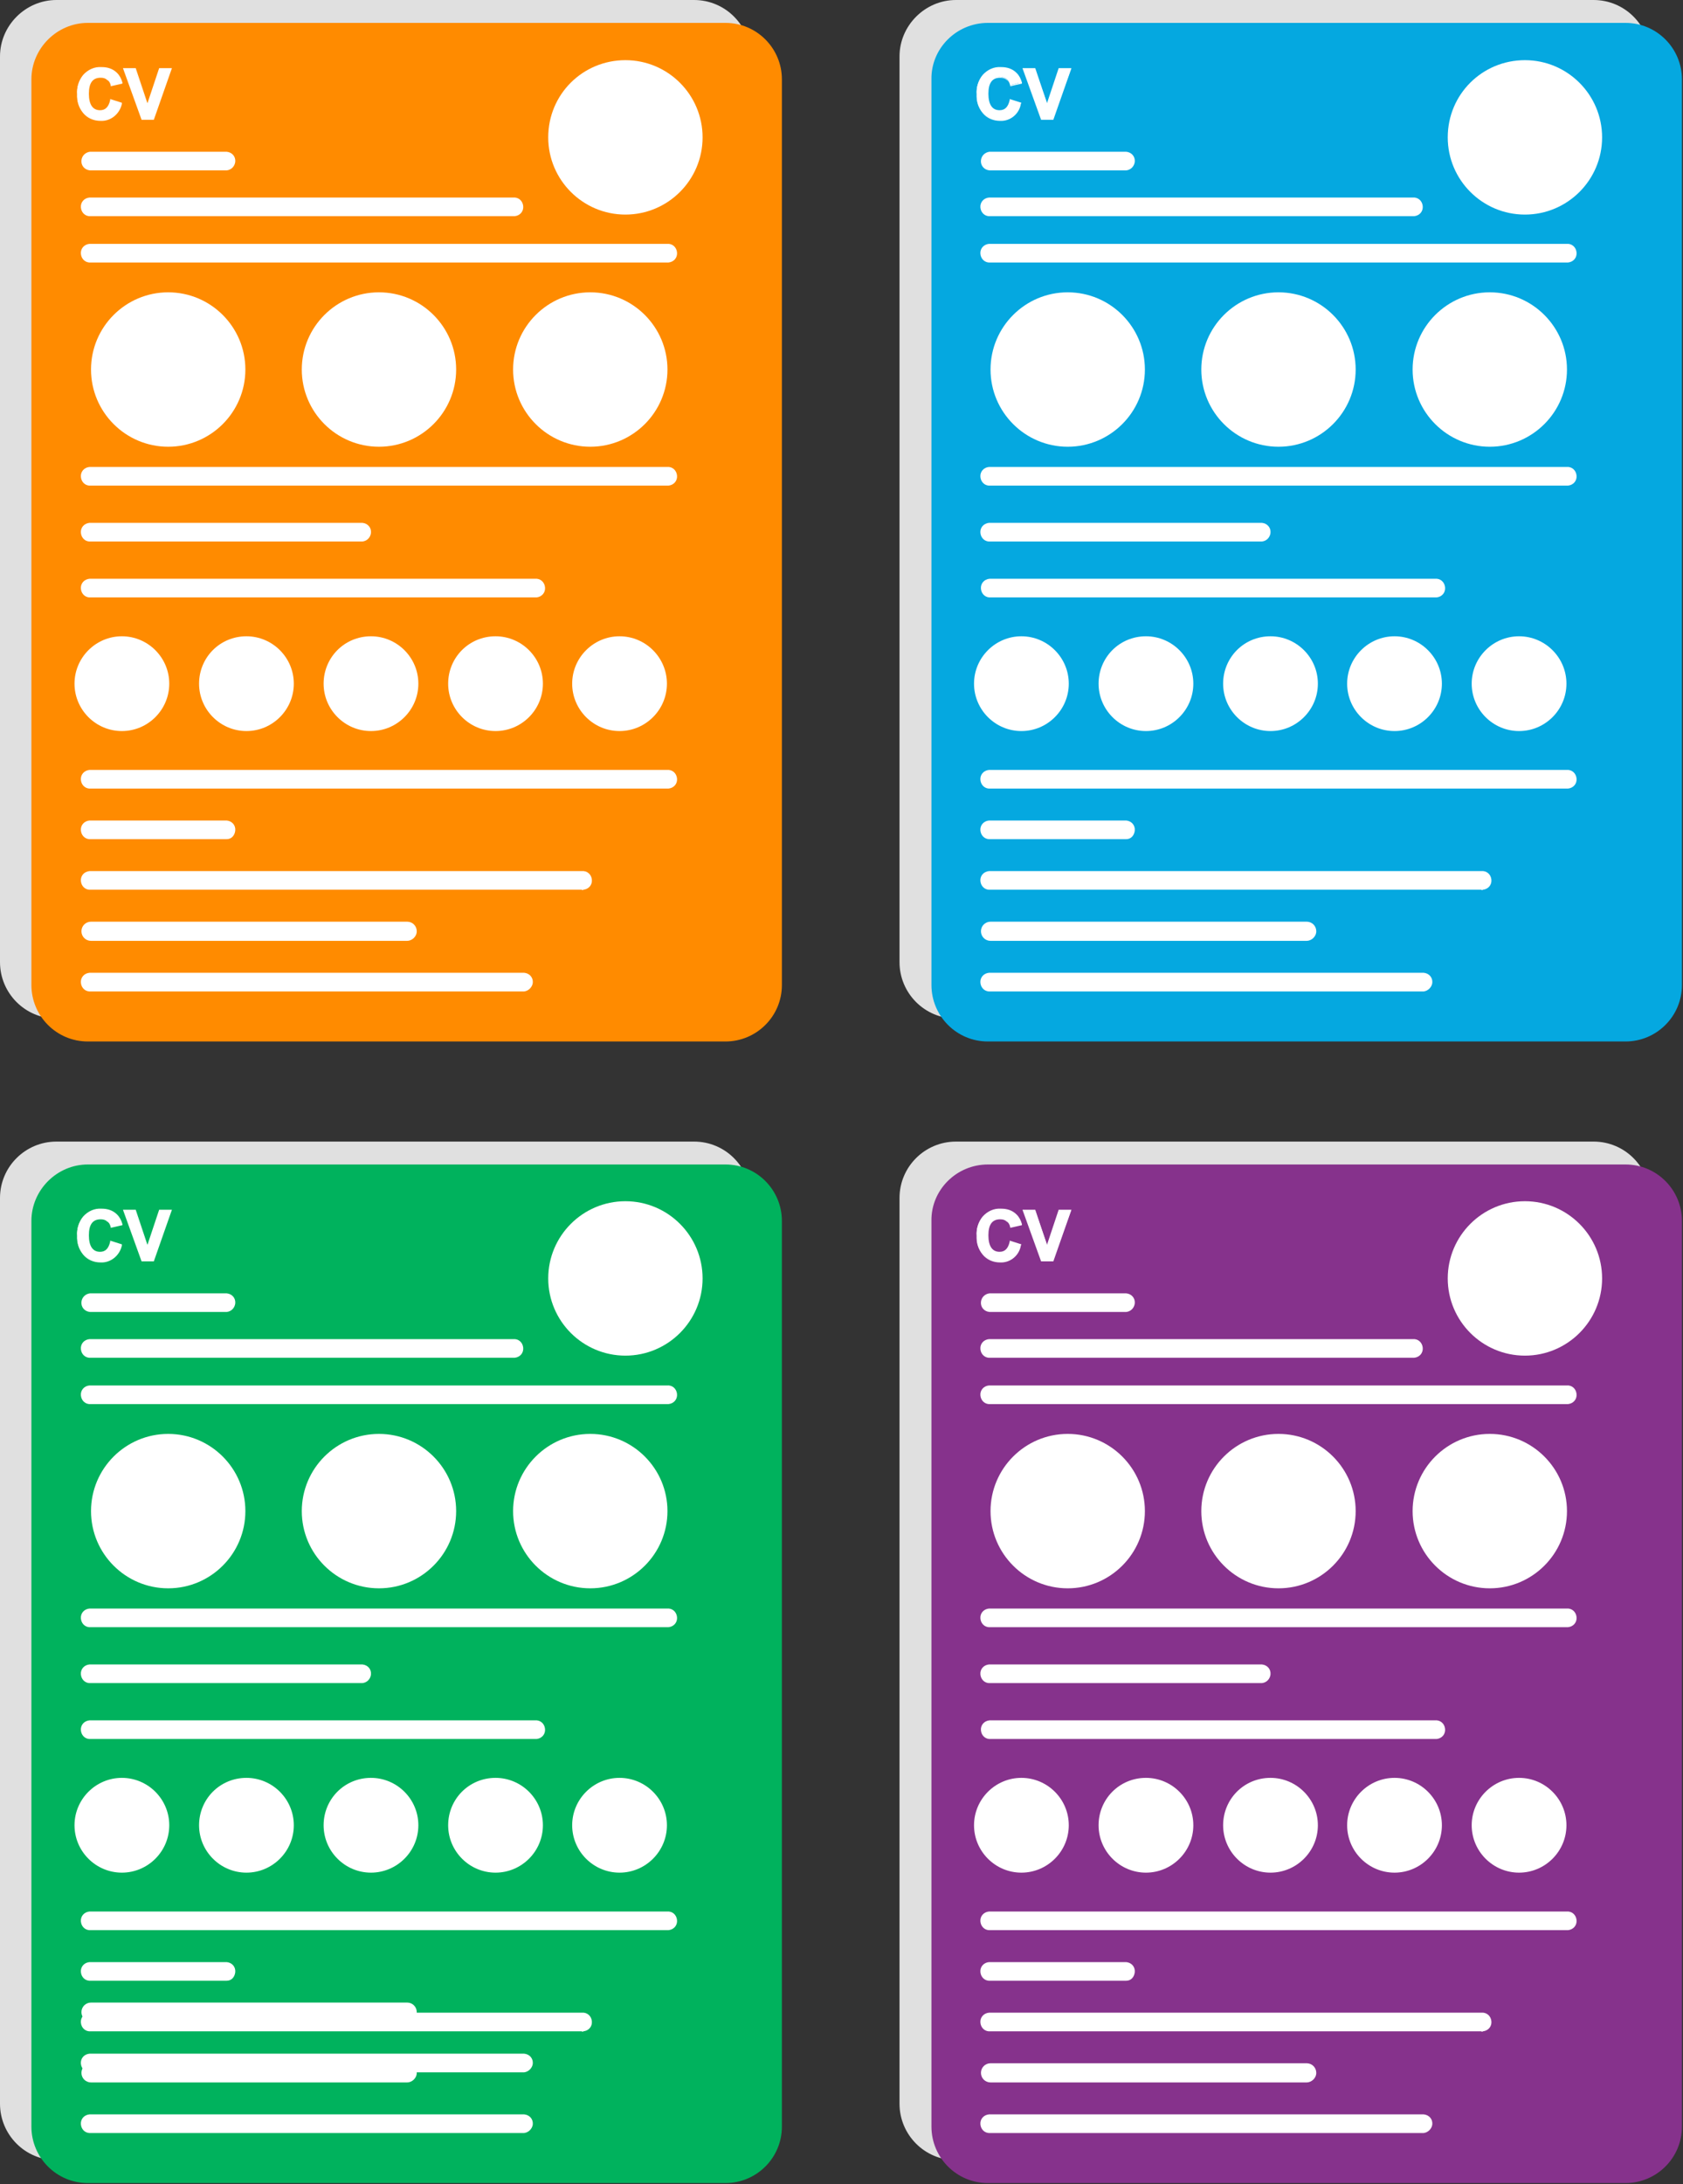 <?xml version="1.0" encoding="utf-8"?>
<!-- Generator: Adobe Illustrator 22.0.1, SVG Export Plug-In . SVG Version: 6.00 Build 0)  -->
<svg version="1.1" id="Layer_1" xmlns="http://www.w3.org/2000/svg" xmlns:xlink="http://www.w3.org/1999/xlink" x="0px" y="0px"
	 viewBox="0 0 316.2 410.2" style="enable-background:new 0 0 316.2 410.2;" xml:space="preserve">
<rect x="0" y="0" width="316.2" height="410.2" fill="#333333" stroke="none"/>
<style type="text/css">
	.st0{fill:#E0E0E0;}
	.st1{fill:#FF8B00;}
	.st2{fill:#FFFFFF;}
	.st3{fill:#05A8E0;}
	.st4{fill:#00B25D;}
	.st5{fill:#86328C;}
</style>
<title>Asset 3</title>
<g>
	<g>
		<path class="st0" d="M10.6,0h119.8c5.9,0,10.6,4.8,10.6,10.6v170.1c0,5.9-4.8,10.6-10.6,10.6H10.6c-5.9,0-10.6-4.8-10.6-10.6V10.6
			C0,4.8,4.8,0,10.6,0z"/>
		<path class="st1" d="M16.5,4.3h119.8c5.9,0,10.6,4.8,10.6,10.6V185c0,5.9-4.8,10.6-10.6,10.6H16.5c-5.9,0-10.6-4.8-10.6-10.6V14.9
			C5.9,9.1,10.7,4.3,16.5,4.3z"/>
		<path class="st2" d="M20.9,18.9l1.8,0.6c-0.4,1.8-2,3.1-3.9,3c-1.2,0.1-2.4-0.5-3.2-1.4c-0.8-1-1.1-2.1-1.1-3.4
			c-0.1-1.3,0.3-2.5,1.1-3.5s2.1-1.5,3.3-1.4c1,0,2,0.3,2.8,1c0.5,0.5,0.8,1.1,1,1.7L20.9,16c-0.2-1-1-1.6-2-1.6
			c-1.6,0-2.3,1.1-2.3,3.2s0.8,3.3,2.3,3.3C19.9,20.9,20.6,20.2,20.9,18.9z"/>
		<path class="st2" d="M18.9,22.7c-1.3,0-2.5-0.5-3.3-1.5s-1.2-2.2-1.1-3.5c-0.1-1.3,0.3-2.6,1.1-3.6c0.9-1,2.1-1.6,3.5-1.5
			c1.1,0,2.1,0.3,2.9,1.1c0.5,0.5,0.8,1.1,1,1.8v0.2l-2.2,0.5V16c-0.1-0.4-0.3-0.8-0.7-1c-0.3-0.3-0.7-0.4-1.2-0.4
			c-1.5,0-2.2,1-2.2,3s0.7,3.1,2.1,3.1c1,0,1.6-0.6,1.9-1.9v-0.2l2.2,0.7v0.2C22.5,21.4,20.8,22.8,18.9,22.7z M19,13
			c-1.2-0.1-2.4,0.4-3.2,1.4c-0.7,1-1.1,2.2-1.1,3.4c-0.1,1.2,0.3,2.3,1,3.3c0.7,0.9,1.8,1.4,3,1.3c1.7,0.1,3.3-1,3.7-2.7L21,19.1
			c-0.1,1.1-1.1,1.9-2.2,2c-1.6,0-2.5-1.2-2.5-3.5s0.8-3.3,2.5-3.3c0.5,0,1,0.1,1.4,0.5c0.4,0.3,0.6,0.6,0.8,1.1l1.5-0.4
			c-0.2-0.5-0.5-1-0.9-1.4C20.9,13.3,20,13,19,13z"/>
		<path class="st2" d="M26.8,22.3L23.4,13h2l2.4,6.9l2.3-6.9h2l-3.4,9.4L26.8,22.3z"/>
		<path class="st2" d="M28.9,22.5h-2.3l-3.5-9.7h2.4l2.2,6.6l2.2-6.6h2.4L28.9,22.5z M26.9,22.1h1.8l3.2-9h-1.6l-2.4,7.3l-2.5-7.3
			h-1.7L26.9,22.1z"/>
		<path class="st2" d="M42.6,32H16.9c-1-0.1-1.7-0.9-1.6-1.9c0.1-0.9,0.8-1.5,1.6-1.6h25.7c1,0.1,1.7,0.9,1.6,1.9
			C44.1,31.2,43.5,31.9,42.6,32z"/>
		<path class="st2" d="M96.4,40.6H17.1c-1,0.1-1.8-0.6-1.9-1.6s0.6-1.8,1.6-1.9c0.1,0,0.2,0,0.3,0h79.3c1-0.1,1.8,0.6,1.9,1.6
			s-0.6,1.8-1.6,1.9C96.5,40.6,96.5,40.6,96.4,40.6z"/>
		<path class="st2" d="M125.3,49.3H17.1c-1,0.1-1.8-0.6-1.9-1.6s0.6-1.8,1.6-1.9c0.1,0,0.2,0,0.3,0h108.2c1-0.1,1.8,0.6,1.9,1.6
			s-0.6,1.8-1.6,1.9C125.5,49.3,125.4,49.3,125.3,49.3z"/>
		<path class="st2" d="M125.3,91.2H17.1c-1,0.1-1.8-0.6-1.9-1.6s0.6-1.8,1.6-1.9c0.1,0,0.2,0,0.3,0h108.2c1-0.1,1.8,0.6,1.9,1.6
			s-0.6,1.8-1.6,1.9C125.5,91.2,125.4,91.2,125.3,91.2z"/>
		<path class="st2" d="M125.3,148.1H17.1c-1,0.1-1.8-0.6-1.9-1.6c-0.1-1,0.6-1.8,1.6-1.9c0.1,0,0.2,0,0.3,0h108.2
			c1-0.1,1.8,0.6,1.9,1.6s-0.6,1.8-1.6,1.9C125.5,148.1,125.4,148.1,125.3,148.1z"/>
		<path class="st2" d="M42.6,157.6H17.1c-1,0.1-1.8-0.6-1.9-1.6c-0.1-1,0.6-1.8,1.6-1.9c0.1,0,0.2,0,0.3,0h25.5
			c1,0.1,1.7,0.9,1.6,1.9C44.1,156.9,43.5,157.6,42.6,157.6z"/>
		<path class="st2" d="M109.3,167.1H17.1c-1,0.1-1.8-0.6-1.9-1.6c-0.1-1,0.6-1.8,1.6-1.9c0.1,0,0.2,0,0.3,0h92.2
			c1-0.1,1.8,0.6,1.9,1.6s-0.6,1.8-1.6,1.9C109.5,167.2,109.4,167.2,109.3,167.1z"/>
		<path class="st2" d="M76.5,176.7H17.1c-1,0-1.8-0.8-1.8-1.8s0.8-1.8,1.8-1.8h59.4c1,0,1.8,0.8,1.8,1.8S77.4,176.7,76.5,176.7z"/>
		<path class="st2" d="M98.5,186.2H17.1c-1,0.1-1.8-0.6-1.9-1.6c-0.1-1,0.6-1.8,1.6-1.9c0.1,0,0.2,0,0.3,0h81.4
			c1,0.1,1.7,0.9,1.6,1.9C100,185.4,99.3,186.1,98.5,186.2z"/>
		<path class="st2" d="M68.1,101.7h-51c-1,0.1-1.8-0.6-1.9-1.6s0.6-1.8,1.6-1.9c0.1,0,0.2,0,0.3,0h51c1,0.1,1.7,0.9,1.6,1.9
			C69.6,100.9,69,101.6,68.1,101.7z"/>
		<path class="st2" d="M100.6,112.2H17.1c-1,0.1-1.8-0.6-1.9-1.6s0.6-1.8,1.6-1.9c0.1,0,0.2,0,0.3,0h83.4c1-0.1,1.8,0.6,1.9,1.6
			s-0.6,1.8-1.6,1.9C100.7,112.2,100.6,112.2,100.6,112.2z"/>
		<path class="st2" d="M31.6,54.9L31.6,54.9c8,0,14.5,6.5,14.5,14.5l0,0c0,8-6.5,14.5-14.5,14.5l0,0c-8,0-14.5-6.5-14.5-14.5l0,0
			C17.1,61.4,23.6,54.9,31.6,54.9z"/>
		<path class="st2" d="M22.9,119.5L22.9,119.5c4.9,0,8.9,4,8.9,8.9l0,0c0,4.9-4,8.9-8.9,8.9l0,0c-4.9,0-8.9-4-8.9-8.9l0,0
			C14,123.5,18,119.5,22.9,119.5z"/>
		<path class="st2" d="M46.3,119.5L46.3,119.5c4.9,0,8.9,4,8.9,8.9l0,0c0,4.9-4,8.9-8.9,8.9l0,0c-4.9,0-8.9-4-8.9-8.9l0,0
			C37.4,123.5,41.3,119.5,46.3,119.5z"/>
		<path class="st2" d="M69.7,119.5L69.7,119.5c4.9,0,8.9,4,8.9,8.9l0,0c0,4.9-4,8.9-8.9,8.9l0,0c-4.9,0-8.9-4-8.9-8.9l0,0
			C60.8,123.5,64.7,119.5,69.7,119.5z"/>
		<path class="st2" d="M93.1,119.5L93.1,119.5c4.9,0,8.9,4,8.9,8.9l0,0c0,4.9-4,8.9-8.9,8.9l0,0c-4.9,0-8.9-4-8.9-8.9l0,0
			C84.2,123.5,88.1,119.5,93.1,119.5z"/>
		<path class="st2" d="M116.4,119.5L116.4,119.5c4.9,0,8.9,4,8.9,8.9l0,0c0,4.9-4,8.9-8.9,8.9l0,0c-4.9,0-8.9-4-8.9-8.9l0,0
			C107.5,123.5,111.5,119.5,116.4,119.5z"/>
		<path class="st2" d="M71.2,54.9L71.2,54.9c8,0,14.5,6.5,14.5,14.5l0,0c0,8-6.5,14.5-14.5,14.5l0,0c-8,0-14.5-6.5-14.5-14.5l0,0
			C56.7,61.4,63.2,54.9,71.2,54.9z"/>
		<path class="st2" d="M110.9,54.9L110.9,54.9c8,0,14.5,6.5,14.5,14.5l0,0c0,8-6.5,14.5-14.5,14.5l0,0c-8,0-14.5-6.5-14.5-14.5l0,0
			C96.4,61.4,102.9,54.9,110.9,54.9z"/>
		<path class="st2" d="M117.5,11.3L117.5,11.3c8,0,14.5,6.5,14.5,14.5l0,0c0,8-6.5,14.5-14.5,14.5l0,0c-8,0-14.5-6.5-14.5-14.5l0,0
			C103,17.7,109.5,11.3,117.5,11.3z"/>
	</g>
	<path class="st0" d="M179.6,0h119.8c5.9,0,10.6,4.8,10.6,10.6v170.1c0,5.9-4.8,10.6-10.6,10.6H179.6c-5.9,0-10.6-4.8-10.6-10.6
		V10.6C169,4.8,173.8,0,179.6,0z"/>
	<path class="st3" d="M185.6,4.3h119.8c5.9,0,10.6,4.8,10.6,10.6V185c0,5.9-4.8,10.6-10.6,10.6H185.6c-5.9,0-10.6-4.8-10.6-10.6
		V14.9C174.9,9.1,179.7,4.3,185.6,4.3z"/>
	<path class="st2" d="M189.9,18.9l1.8,0.6c-0.4,1.8-2,3.1-3.9,3c-1.2,0.1-2.4-0.5-3.2-1.4c-0.8-1-1.1-2.1-1.1-3.4
		c-0.1-1.3,0.3-2.5,1.1-3.5s2.1-1.5,3.3-1.4c1,0,2,0.3,2.8,1c0.5,0.5,0.8,1.1,1,1.7l-1.9,0.5c-0.2-1-1-1.6-2-1.6
		c-1.6,0-2.3,1.1-2.3,3.2s0.8,3.3,2.3,3.3C188.9,20.9,189.6,20.2,189.9,18.9z"/>
	<path class="st2" d="M187.9,22.7c-1.3,0-2.5-0.5-3.3-1.5s-1.2-2.2-1.1-3.5c-0.1-1.3,0.3-2.6,1.1-3.6c0.9-1,2.1-1.6,3.5-1.5
		c1.1,0,2.1,0.3,2.9,1.1c0.5,0.5,0.8,1.1,1,1.8v0.2l-2.2,0.5V16c-0.1-0.4-0.3-0.8-0.7-1c-0.3-0.3-0.7-0.4-1.2-0.4
		c-1.5,0-2.2,1-2.2,3s0.7,3.1,2.1,3.1c1,0,1.6-0.6,1.9-1.9v-0.2l2.2,0.7l-0.1,0.2C191.5,21.4,189.8,22.8,187.9,22.7z M188,13
		c-1.2-0.1-2.4,0.4-3.2,1.4c-0.7,1-1.1,2.2-1.1,3.4c-0.1,1.2,0.3,2.3,1,3.3c0.7,0.9,1.8,1.4,3,1.3c1.7,0.1,3.3-1,3.7-2.7l-1.5-0.5
		c-0.1,1.1-1.1,1.9-2.2,2c-1.6,0-2.5-1.2-2.5-3.5s0.8-3.3,2.5-3.3c0.5,0,1,0.1,1.4,0.5c0.4,0.3,0.6,0.6,0.8,1.1l1.5-0.4
		c-0.2-0.5-0.5-1-0.9-1.4C189.9,13.3,189,13,188,13z"/>
	<path class="st2" d="M195.8,22.3l-3.3-9.3h2l2.4,6.9l2.3-6.9h2l-3.4,9.4L195.8,22.3z"/>
	<path class="st2" d="M197.9,22.5h-2.3l-3.5-9.7h2.4l2.2,6.6l2.2-6.6h2.4L197.9,22.5z M195.9,22.1h1.8l3.2-9h-1.6l-2.4,7.3l-2.5-7.3
		h-1.7L195.9,22.1z"/>
	<path class="st2" d="M211.6,32h-25.7c-1-0.1-1.7-0.9-1.6-1.9c0.1-0.9,0.8-1.5,1.6-1.6h25.7c1,0.1,1.7,0.9,1.6,1.9
		C213.1,31.2,212.5,31.9,211.6,32z"/>
	<path class="st2" d="M265.4,40.6h-79.3c-1,0.1-1.8-0.6-1.9-1.6s0.6-1.8,1.6-1.9c0.1,0,0.2,0,0.3,0h79.3c1-0.1,1.8,0.6,1.9,1.6
		s-0.6,1.8-1.6,1.9C265.5,40.6,265.5,40.6,265.4,40.6z"/>
	<path class="st2" d="M294.4,49.3H186.1c-1,0.1-1.8-0.6-1.9-1.6s0.6-1.8,1.6-1.9c0.1,0,0.2,0,0.3,0h108.2c1-0.1,1.8,0.6,1.9,1.6
		s-0.6,1.8-1.6,1.9C294.5,49.3,294.4,49.3,294.4,49.3z"/>
	<path class="st2" d="M294.4,91.2H186.1c-1,0.1-1.8-0.6-1.9-1.6c-0.1-1,0.6-1.8,1.6-1.9c0.1,0,0.2,0,0.3,0h108.2
		c1-0.1,1.8,0.6,1.9,1.6s-0.6,1.8-1.6,1.9C294.5,91.2,294.4,91.2,294.4,91.2z"/>
	<path class="st2" d="M294.4,148.1H186.1c-1,0.1-1.8-0.6-1.9-1.6c-0.1-1,0.6-1.8,1.6-1.9c0.1,0,0.2,0,0.3,0h108.2
		c1-0.1,1.8,0.6,1.9,1.6s-0.6,1.8-1.6,1.9C294.5,148.1,294.4,148.1,294.4,148.1z"/>
	<path class="st2" d="M211.6,157.6h-25.5c-1,0.1-1.8-0.6-1.9-1.6c-0.1-1,0.6-1.8,1.6-1.9c0.1,0,0.2,0,0.3,0h25.5
		c1,0.1,1.7,0.9,1.6,1.9C213.1,156.9,212.5,157.6,211.6,157.6z"/>
	<path class="st2" d="M278.3,167.1h-92.2c-1,0.1-1.8-0.6-1.9-1.6c-0.1-1,0.6-1.8,1.6-1.9c0.1,0,0.2,0,0.3,0h92.2
		c1-0.1,1.8,0.6,1.9,1.6s-0.6,1.8-1.6,1.9C278.5,167.2,278.4,167.2,278.3,167.1z"/>
	<path class="st2" d="M245.5,176.7h-59.4c-1,0-1.8-0.8-1.8-1.8s0.8-1.8,1.8-1.8h59.4c1,0,1.8,0.8,1.8,1.8S246.4,176.7,245.5,176.7z"
		/>
	<path class="st2" d="M267.5,186.2h-81.4c-1,0.1-1.8-0.6-1.9-1.6c-0.1-1,0.6-1.8,1.6-1.9c0.1,0,0.2,0,0.3,0h81.4
		c1,0.1,1.7,0.9,1.6,1.9C269,185.4,268.3,186.1,267.5,186.2z"/>
	<path class="st2" d="M237.1,101.7h-51c-1,0.1-1.8-0.6-1.9-1.6c-0.1-1,0.6-1.8,1.6-1.9c0.1,0,0.2,0,0.3,0h51c1,0.1,1.7,0.9,1.6,1.9
		C238.6,100.9,238,101.6,237.1,101.7z"/>
	<path class="st2" d="M269.6,112.2h-83.4c-1,0.1-1.8-0.6-1.9-1.6c-0.1-1,0.6-1.8,1.6-1.9c0.1,0,0.2,0,0.3,0h83.4
		c1-0.1,1.8,0.6,1.9,1.6s-0.6,1.8-1.6,1.9C269.7,112.2,269.6,112.2,269.6,112.2z"/>
	<path class="st2" d="M200.6,54.9L200.6,54.9c8,0,14.5,6.5,14.5,14.5l0,0c0,8-6.5,14.5-14.5,14.5l0,0c-8,0-14.5-6.5-14.5-14.5l0,0
		C186.1,61.4,192.6,54.9,200.6,54.9z"/>
	<path class="st2" d="M191.9,119.5L191.9,119.5c4.9,0,8.9,4,8.9,8.9l0,0c0,4.9-4,8.9-8.9,8.9l0,0c-4.9,0-8.9-4-8.9-8.9l0,0
		C183,123.5,187,119.5,191.9,119.5z"/>
	<path class="st2" d="M215.3,119.5L215.3,119.5c4.9,0,8.9,4,8.9,8.9l0,0c0,4.9-4,8.9-8.9,8.9l0,0c-4.9,0-8.9-4-8.9-8.9l0,0
		C206.4,123.5,210.3,119.5,215.3,119.5z"/>
	<path class="st2" d="M238.7,119.5L238.7,119.5c4.9,0,8.9,4,8.9,8.9l0,0c0,4.9-4,8.9-8.9,8.9l0,0c-4.9,0-8.9-4-8.9-8.9l0,0
		C229.8,123.5,233.7,119.5,238.7,119.5z"/>
	<path class="st2" d="M262,119.5L262,119.5c4.9,0,8.9,4,8.9,8.9l0,0c0,4.9-4,8.9-8.9,8.9l0,0c-4.9,0-8.9-4-8.9-8.9l0,0
		C253.1,123.5,257.1,119.5,262,119.5z"/>
	<path class="st2" d="M285.4,119.5L285.4,119.5c4.9,0,8.9,4,8.9,8.9l0,0c0,4.9-4,8.9-8.9,8.9l0,0c-4.9,0-8.9-4-8.9-8.9l0,0
		C276.5,123.5,280.5,119.5,285.4,119.5z"/>
	<path class="st2" d="M240.2,54.9L240.2,54.9c8,0,14.5,6.5,14.5,14.5l0,0c0,8-6.5,14.5-14.5,14.5l0,0c-8,0-14.5-6.5-14.5-14.5l0,0
		C225.7,61.4,232.2,54.9,240.2,54.9z"/>
	<path class="st2" d="M279.9,54.9L279.9,54.9c8,0,14.5,6.5,14.5,14.5l0,0c0,8-6.5,14.5-14.5,14.5l0,0c-8,0-14.5-6.5-14.5-14.5l0,0
		C265.4,61.4,271.9,54.9,279.9,54.9z"/>
	<path class="st2" d="M286.5,11.3L286.5,11.3c8,0,14.5,6.5,14.5,14.5l0,0c0,8-6.5,14.5-14.5,14.5l0,0c-8,0-14.5-6.5-14.5-14.5l0,0
		C272,17.7,278.5,11.3,286.5,11.3z"/>
	<path class="st0" d="M10.6,214.4h119.8c5.9,0,10.6,4.8,10.6,10.6v170.1c0,5.9-4.8,10.6-10.6,10.6H10.6c-5.9,0-10.6-4.8-10.6-10.6
		V225C0,219.1,4.8,214.4,10.6,214.4z"/>
	<path class="st4" d="M16.5,218.7h119.8c5.9,0,10.6,4.8,10.6,10.6v170.1c0,5.9-4.8,10.6-10.6,10.6H16.5c-5.9,0-10.6-4.8-10.6-10.6
		V229.3C5.9,223.5,10.7,218.7,16.5,218.7z"/>
	<path class="st2" d="M20.9,233.3l1.8,0.6c-0.4,1.8-2,3.1-3.9,3c-1.2,0.1-2.4-0.5-3.2-1.4c-0.8-1-1.1-2.1-1.1-3.4
		c-0.1-1.3,0.3-2.5,1.1-3.5s2.1-1.5,3.3-1.4c1,0,2,0.3,2.8,1c0.5,0.5,0.8,1.1,1,1.7l-1.9,0.5c-0.2-1-1-1.6-2-1.6
		c-1.6,0-2.3,1.1-2.3,3.2s0.8,3.3,2.3,3.3C19.9,235.3,20.6,234.6,20.9,233.3z"/>
	<path class="st2" d="M18.9,237.1c-1.3,0-2.5-0.5-3.3-1.5s-1.2-2.2-1.1-3.5c-0.1-1.3,0.3-2.6,1.1-3.6c0.9-1,2.1-1.6,3.5-1.5
		c1.1,0,2.1,0.3,2.9,1.1c0.5,0.5,0.8,1.1,1,1.8v0.2l-2.2,0.5v-0.2c-0.1-0.4-0.3-0.8-0.7-1c-0.3-0.3-0.7-0.4-1.2-0.4
		c-1.5,0-2.2,1-2.2,3s0.7,3.1,2.1,3.1c1,0,1.6-0.6,1.9-1.9V233l2.2,0.7v0.2C22.5,235.8,20.8,237.2,18.9,237.1z M19,227.4
		c-1.2-0.1-2.4,0.4-3.2,1.4c-0.7,1-1.1,2.2-1.1,3.4c-0.1,1.2,0.3,2.3,1,3.3c0.7,0.9,1.8,1.4,3,1.3c1.7,0.1,3.3-1,3.7-2.7l-1.5-0.5
		c-0.1,1.1-1.1,1.9-2.2,1.9c-1.6,0-2.5-1.2-2.5-3.5s0.8-3.3,2.5-3.3c0.5,0,1,0.1,1.4,0.5c0.4,0.3,0.6,0.6,0.8,1.1l1.5-0.4
		c-0.2-0.5-0.5-1-0.9-1.4C20.9,227.7,20,227.4,19,227.4z"/>
	<path class="st2" d="M26.8,236.7l-3.4-9.3h2l2.4,6.9l2.3-6.9h2l-3.4,9.4L26.8,236.7z"/>
	<path class="st2" d="M28.9,236.9h-2.3l-3.5-9.7h2.4l2.2,6.6l2.2-6.6h2.4L28.9,236.9z M26.9,236.5h1.8l3.2-9h-1.6l-2.4,7.3l-2.5-7.3
		h-1.7L26.9,236.5z"/>
	<path class="st2" d="M42.6,246.4H16.9c-1-0.1-1.7-0.9-1.6-1.9c0.1-0.9,0.8-1.5,1.6-1.6h25.7c1,0.1,1.7,0.9,1.6,1.9
		C44.1,245.6,43.5,246.3,42.6,246.4z"/>
	<path class="st2" d="M96.4,255H17.1c-1,0.1-1.8-0.6-1.9-1.6c-0.1-1,0.6-1.8,1.6-1.9c0.1,0,0.2,0,0.3,0h79.3c1-0.1,1.8,0.6,1.9,1.6
		s-0.6,1.8-1.6,1.9C96.5,255,96.5,255,96.4,255z"/>
	<path class="st2" d="M125.3,263.7H17.1c-1,0.1-1.8-0.6-1.9-1.6s0.6-1.8,1.6-1.9c0.1,0,0.2,0,0.3,0h108.2c1-0.1,1.8,0.6,1.9,1.6
		s-0.6,1.8-1.6,1.9C125.5,263.7,125.4,263.7,125.3,263.7z"/>
	<path class="st2" d="M125.3,305.6H17.1c-1,0.1-1.8-0.6-1.9-1.6s0.6-1.8,1.6-1.9c0.1,0,0.2,0,0.3,0h108.2c1-0.1,1.8,0.6,1.9,1.6
		s-0.6,1.8-1.6,1.9C125.5,305.6,125.4,305.6,125.3,305.6z"/>
	<path class="st2" d="M125.3,362.5H17.1c-1,0.1-1.8-0.6-1.9-1.6c-0.1-1,0.6-1.8,1.6-1.9c0.1,0,0.2,0,0.3,0h108.2
		c1-0.1,1.8,0.6,1.9,1.6s-0.6,1.8-1.6,1.9C125.5,362.5,125.4,362.5,125.3,362.5z"/>
	<path class="st2" d="M42.6,372H17.1c-1,0.1-1.8-0.6-1.9-1.6c-0.1-1,0.6-1.8,1.6-1.9c0.1,0,0.2,0,0.3,0h25.5c1,0.1,1.7,0.9,1.6,1.9
		C44.1,371.3,43.5,372,42.6,372z"/>
	<path class="st2" d="M109.3,381.5H17.1c-1,0.1-1.8-0.6-1.9-1.6c-0.1-1,0.6-1.8,1.6-1.9c0.1,0,0.2,0,0.3,0h92.2
		c1-0.1,1.8,0.6,1.9,1.6s-0.6,1.8-1.6,1.9C109.5,381.6,109.4,381.6,109.3,381.5z"/>
	<path class="st2" d="M76.5,391.1H17.1c-1,0-1.8-0.8-1.8-1.8s0.8-1.8,1.8-1.8h59.4c1,0,1.8,0.8,1.8,1.8S77.4,391.1,76.5,391.1z"/>
	<path class="st2" d="M98.5,400.6H17.1c-1,0.1-1.8-0.6-1.9-1.6c-0.1-1,0.6-1.8,1.6-1.9c0.1,0,0.2,0,0.3,0h81.4
		c1,0.1,1.7,0.9,1.6,1.9C100,399.8,99.3,400.5,98.5,400.6z"/>
	<path class="st2" d="M68.1,316.1h-51c-1,0.1-1.8-0.6-1.9-1.6s0.6-1.8,1.6-1.9c0.1,0,0.2,0,0.3,0h51c1,0.1,1.7,0.9,1.6,1.9
		C69.6,315.3,69,316,68.1,316.1z"/>
	<path class="st2" d="M100.6,326.6H17.1c-1,0.1-1.8-0.6-1.9-1.6c-0.1-1,0.6-1.8,1.6-1.9c0.1,0,0.2,0,0.3,0h83.4
		c1-0.1,1.8,0.6,1.9,1.6s-0.6,1.8-1.6,1.9C100.7,326.6,100.6,326.6,100.6,326.6z"/>
	<path class="st2" d="M31.6,269.3L31.6,269.3c8,0,14.5,6.5,14.5,14.5l0,0c0,8-6.5,14.5-14.5,14.5l0,0c-8,0-14.5-6.5-14.5-14.5l0,0
		C17.1,275.8,23.6,269.3,31.6,269.3z"/>
	<path class="st2" d="M22.9,333.9L22.9,333.9c4.9,0,8.9,4,8.9,8.9l0,0c0,4.9-4,8.9-8.9,8.9l0,0c-4.9,0-8.9-4-8.9-8.9l0,0
		C14,337.9,18,333.9,22.9,333.9z"/>
	<path class="st2" d="M46.3,333.9L46.3,333.9c4.9,0,8.9,4,8.9,8.9l0,0c0,4.9-4,8.9-8.9,8.9l0,0c-4.9,0-8.9-4-8.9-8.9l0,0
		C37.4,337.9,41.3,333.9,46.3,333.9z"/>
	<path class="st2" d="M69.7,333.9L69.7,333.9c4.9,0,8.9,4,8.9,8.9l0,0c0,4.9-4,8.9-8.9,8.9l0,0c-4.9,0-8.9-4-8.9-8.9l0,0
		C60.8,337.9,64.7,333.9,69.7,333.9z"/>
	<path class="st2" d="M93.1,333.9L93.1,333.9c4.9,0,8.9,4,8.9,8.9l0,0c0,4.9-4,8.9-8.9,8.9l0,0c-4.9,0-8.9-4-8.9-8.9l0,0
		C84.2,337.9,88.1,333.9,93.1,333.9z"/>
	<path class="st2" d="M116.4,333.9L116.4,333.9c4.9,0,8.9,4,8.9,8.9l0,0c0,4.9-4,8.9-8.9,8.9l0,0c-4.9,0-8.9-4-8.9-8.9l0,0
		C107.5,337.9,111.5,333.9,116.4,333.9z"/>
	<path class="st2" d="M71.2,269.3L71.2,269.3c8,0,14.5,6.5,14.5,14.5l0,0c0,8-6.5,14.5-14.5,14.5l0,0c-8,0-14.5-6.5-14.5-14.5l0,0
		C56.7,275.8,63.2,269.3,71.2,269.3z"/>
	<path class="st2" d="M110.9,269.3L110.9,269.3c8,0,14.5,6.5,14.5,14.5l0,0c0,8-6.5,14.5-14.5,14.5l0,0c-8,0-14.5-6.5-14.5-14.5l0,0
		C96.4,275.8,102.9,269.3,110.9,269.3z"/>
	<path class="st2" d="M117.5,225.6L117.5,225.6c8,0,14.5,6.5,14.5,14.5l0,0c0,8-6.5,14.5-14.5,14.5l0,0c-8,0-14.5-6.5-14.5-14.5l0,0
		C103,232.1,109.5,225.6,117.5,225.6z"/>
	<path class="st0" d="M179.6,214.4h119.8c5.9,0,10.6,4.8,10.6,10.6v170.1c0,5.9-4.8,10.6-10.6,10.6H179.6c-5.9,0-10.6-4.8-10.6-10.6
		V225C169,219.1,173.8,214.4,179.6,214.4z"/>
	<path class="st5" d="M185.6,218.7h119.8c5.9,0,10.6,4.8,10.6,10.6v170.1c0,5.9-4.8,10.6-10.6,10.6H185.6c-5.9,0-10.6-4.8-10.6-10.6
		V229.3C174.9,223.5,179.7,218.7,185.6,218.7z"/>
	<path class="st2" d="M189.9,233.3l1.8,0.6c-0.4,1.8-2,3.1-3.9,3c-1.2,0.1-2.4-0.5-3.2-1.4c-0.8-1-1.1-2.1-1.1-3.4
		c-0.1-1.3,0.3-2.5,1.1-3.5s2.1-1.5,3.3-1.4c1,0,2,0.3,2.8,1c0.5,0.5,0.8,1.1,1,1.7l-1.9,0.5c-0.2-1-1-1.6-2-1.6
		c-1.6,0-2.3,1.1-2.3,3.2s0.8,3.3,2.3,3.3C188.9,235.3,189.6,234.6,189.9,233.3z"/>
	<path class="st2" d="M187.9,237.1c-1.3,0-2.5-0.5-3.3-1.5s-1.2-2.2-1.1-3.5c-0.1-1.3,0.3-2.6,1.1-3.6c0.9-1,2.1-1.6,3.5-1.5
		c1.1,0,2.1,0.3,2.9,1.1c0.5,0.5,0.8,1.1,1,1.8v0.2l-2.2,0.5v-0.2c-0.1-0.4-0.3-0.8-0.7-1c-0.3-0.3-0.7-0.4-1.2-0.4
		c-1.5,0-2.2,1-2.2,3s0.7,3.1,2.1,3.1c1,0,1.6-0.6,1.9-1.9V233l2.2,0.7l-0.1,0.2C191.5,235.8,189.8,237.2,187.9,237.1z M188,227.4
		c-1.2-0.1-2.4,0.4-3.2,1.4c-0.7,1-1.1,2.2-1.1,3.4c-0.1,1.2,0.3,2.3,1,3.3c0.7,0.9,1.8,1.4,3,1.3c1.7,0.1,3.3-1,3.7-2.7l-1.5-0.5
		c-0.1,1.1-1.1,1.9-2.2,1.9c-1.6,0-2.5-1.2-2.5-3.5s0.8-3.3,2.5-3.3c0.5,0,1,0.1,1.4,0.5c0.4,0.3,0.6,0.6,0.8,1.1l1.5-0.4
		c-0.2-0.5-0.5-1-0.9-1.4C189.9,227.7,189,227.4,188,227.4z"/>
	<path class="st2" d="M195.8,236.7l-3.3-9.3h2l2.4,6.9l2.3-6.9h2l-3.4,9.4L195.8,236.7z"/>
	<path class="st2" d="M197.9,236.9h-2.3l-3.5-9.7h2.4l2.2,6.6l2.2-6.6h2.4L197.9,236.9z M195.9,236.5h1.8l3.2-9h-1.6l-2.4,7.3
		l-2.5-7.3h-1.7L195.9,236.5z"/>
	<path class="st2" d="M211.6,246.4h-25.7c-1-0.1-1.7-0.9-1.6-1.9c0.1-0.9,0.8-1.5,1.6-1.6h25.7c1,0.1,1.7,0.9,1.6,1.9
		C213.1,245.6,212.5,246.3,211.6,246.4z"/>
	<path class="st2" d="M265.4,255h-79.3c-1,0.1-1.8-0.6-1.9-1.6c-0.1-1,0.6-1.8,1.6-1.9c0.1,0,0.2,0,0.3,0h79.3
		c1-0.1,1.8,0.6,1.9,1.6s-0.6,1.8-1.6,1.9C265.5,255,265.5,255,265.4,255z"/>
	<path class="st2" d="M294.4,263.7H186.1c-1,0.1-1.8-0.6-1.9-1.6s0.6-1.8,1.6-1.9c0.1,0,0.2,0,0.3,0h108.2c1-0.1,1.8,0.6,1.9,1.6
		s-0.6,1.8-1.6,1.9C294.5,263.7,294.4,263.7,294.4,263.7z"/>
	<path class="st2" d="M294.4,305.6H186.1c-1,0.1-1.8-0.6-1.9-1.6c-0.1-1,0.6-1.8,1.6-1.9c0.1,0,0.2,0,0.3,0h108.2
		c1-0.1,1.8,0.6,1.9,1.6s-0.6,1.8-1.6,1.9C294.5,305.6,294.4,305.6,294.4,305.6z"/>
	<path class="st2" d="M294.4,362.5H186.1c-1,0.1-1.8-0.6-1.9-1.6c-0.1-1,0.6-1.8,1.6-1.9c0.1,0,0.2,0,0.3,0h108.2
		c1-0.1,1.8,0.6,1.9,1.6s-0.6,1.8-1.6,1.9C294.5,362.5,294.4,362.5,294.4,362.5z"/>
	<path class="st2" d="M211.6,372h-25.5c-1,0.1-1.8-0.6-1.9-1.6c-0.1-1,0.6-1.8,1.6-1.9c0.1,0,0.2,0,0.3,0h25.5
		c1,0.1,1.7,0.9,1.6,1.9C213.1,371.3,212.5,372,211.6,372z"/>
	<path class="st2" d="M278.3,381.5h-92.2c-1,0.1-1.8-0.6-1.9-1.6c-0.1-1,0.6-1.8,1.6-1.9c0.1,0,0.2,0,0.3,0h92.2
		c1-0.1,1.8,0.6,1.9,1.6s-0.6,1.8-1.6,1.9C278.5,381.6,278.4,381.6,278.3,381.5z"/>
	<path class="st2" d="M245.5,391.1h-59.4c-1,0-1.8-0.8-1.8-1.8s0.8-1.8,1.8-1.8h59.4c1,0,1.8,0.8,1.8,1.8S246.4,391.1,245.5,391.1z"
		/>
	<path class="st2" d="M267.5,400.6h-81.4c-1,0.1-1.8-0.6-1.9-1.6c-0.1-1,0.6-1.8,1.6-1.9c0.1,0,0.2,0,0.3,0h81.4
		c1,0.1,1.7,0.9,1.6,1.9C269,399.8,268.3,400.5,267.5,400.6z"/>
	<path class="st2" d="M237.1,316.1h-51c-1,0.1-1.8-0.6-1.9-1.6c-0.1-1,0.6-1.8,1.6-1.9c0.1,0,0.2,0,0.3,0h51c1,0.1,1.7,0.9,1.6,1.9
		C238.6,315.3,238,316,237.1,316.1z"/>
	<path class="st2" d="M269.6,326.6h-83.4c-1,0.1-1.8-0.6-1.9-1.6c-0.1-1,0.6-1.8,1.6-1.9c0.1,0,0.2,0,0.3,0h83.4
		c1-0.1,1.8,0.6,1.9,1.6s-0.6,1.8-1.6,1.9C269.7,326.6,269.6,326.6,269.6,326.6z"/>
	<path class="st2" d="M200.6,269.3L200.6,269.3c8,0,14.5,6.5,14.5,14.5l0,0c0,8-6.5,14.5-14.5,14.5l0,0c-8,0-14.5-6.5-14.5-14.5l0,0
		C186.1,275.8,192.6,269.3,200.6,269.3z"/>
	<path class="st2" d="M191.9,333.9L191.9,333.9c4.9,0,8.9,4,8.9,8.9l0,0c0,4.9-4,8.9-8.9,8.9l0,0c-4.9,0-8.9-4-8.9-8.9l0,0
		C183,337.9,187,333.9,191.9,333.9z"/>
	<path class="st2" d="M215.3,333.9L215.3,333.9c4.9,0,8.9,4,8.9,8.9l0,0c0,4.9-4,8.9-8.9,8.9l0,0c-4.9,0-8.9-4-8.9-8.9l0,0
		C206.4,337.9,210.3,333.9,215.3,333.9z"/>
	<path class="st2" d="M238.7,333.9L238.7,333.9c4.9,0,8.9,4,8.9,8.9l0,0c0,4.9-4,8.9-8.9,8.9l0,0c-4.9,0-8.9-4-8.9-8.9l0,0
		C229.8,337.9,233.7,333.9,238.7,333.9z"/>
	<path class="st2" d="M262,333.9L262,333.9c4.9,0,8.9,4,8.9,8.9l0,0c0,4.9-4,8.9-8.9,8.9l0,0c-4.9,0-8.9-4-8.9-8.9l0,0
		C253.1,337.9,257.1,333.9,262,333.9z"/>
	<path class="st2" d="M285.4,333.9L285.4,333.9c4.9,0,8.9,4,8.9,8.9l0,0c0,4.9-4,8.9-8.9,8.9l0,0c-4.9,0-8.9-4-8.9-8.9l0,0
		C276.5,337.9,280.5,333.9,285.4,333.9z"/>
	<path class="st2" d="M240.2,269.3L240.2,269.3c8,0,14.5,6.5,14.5,14.5l0,0c0,8-6.5,14.5-14.5,14.5l0,0c-8,0-14.5-6.5-14.5-14.5l0,0
		C225.7,275.8,232.2,269.3,240.2,269.3z"/>
	<path class="st2" d="M279.9,269.3L279.9,269.3c8,0,14.5,6.5,14.5,14.5l0,0c0,8-6.5,14.5-14.5,14.5l0,0c-8,0-14.5-6.5-14.5-14.5l0,0
		C265.4,275.8,271.9,269.3,279.9,269.3z"/>
	<path class="st2" d="M286.5,225.6L286.5,225.6c8,0,14.5,6.5,14.5,14.5l0,0c0,8-6.5,14.5-14.5,14.5l0,0c-8,0-14.5-6.5-14.5-14.5l0,0
		C272,232.1,278.5,225.6,286.5,225.6z"/>
	<path class="st2" d="M76.5,379.7H17.1c-1,0-1.8-0.8-1.8-1.8s0.8-1.8,1.8-1.8h59.4c1,0,1.8,0.8,1.8,1.8S77.4,379.7,76.5,379.7z"/>
	<path class="st2" d="M98.5,389.2H17.1c-1,0.1-1.8-0.6-1.9-1.6c-0.1-1,0.6-1.8,1.6-1.9c0.1,0,0.2,0,0.3,0h81.4
		c1,0.1,1.7,0.9,1.6,1.9C100,388.4,99.3,389.1,98.5,389.2z"/>
</g>
</svg>
